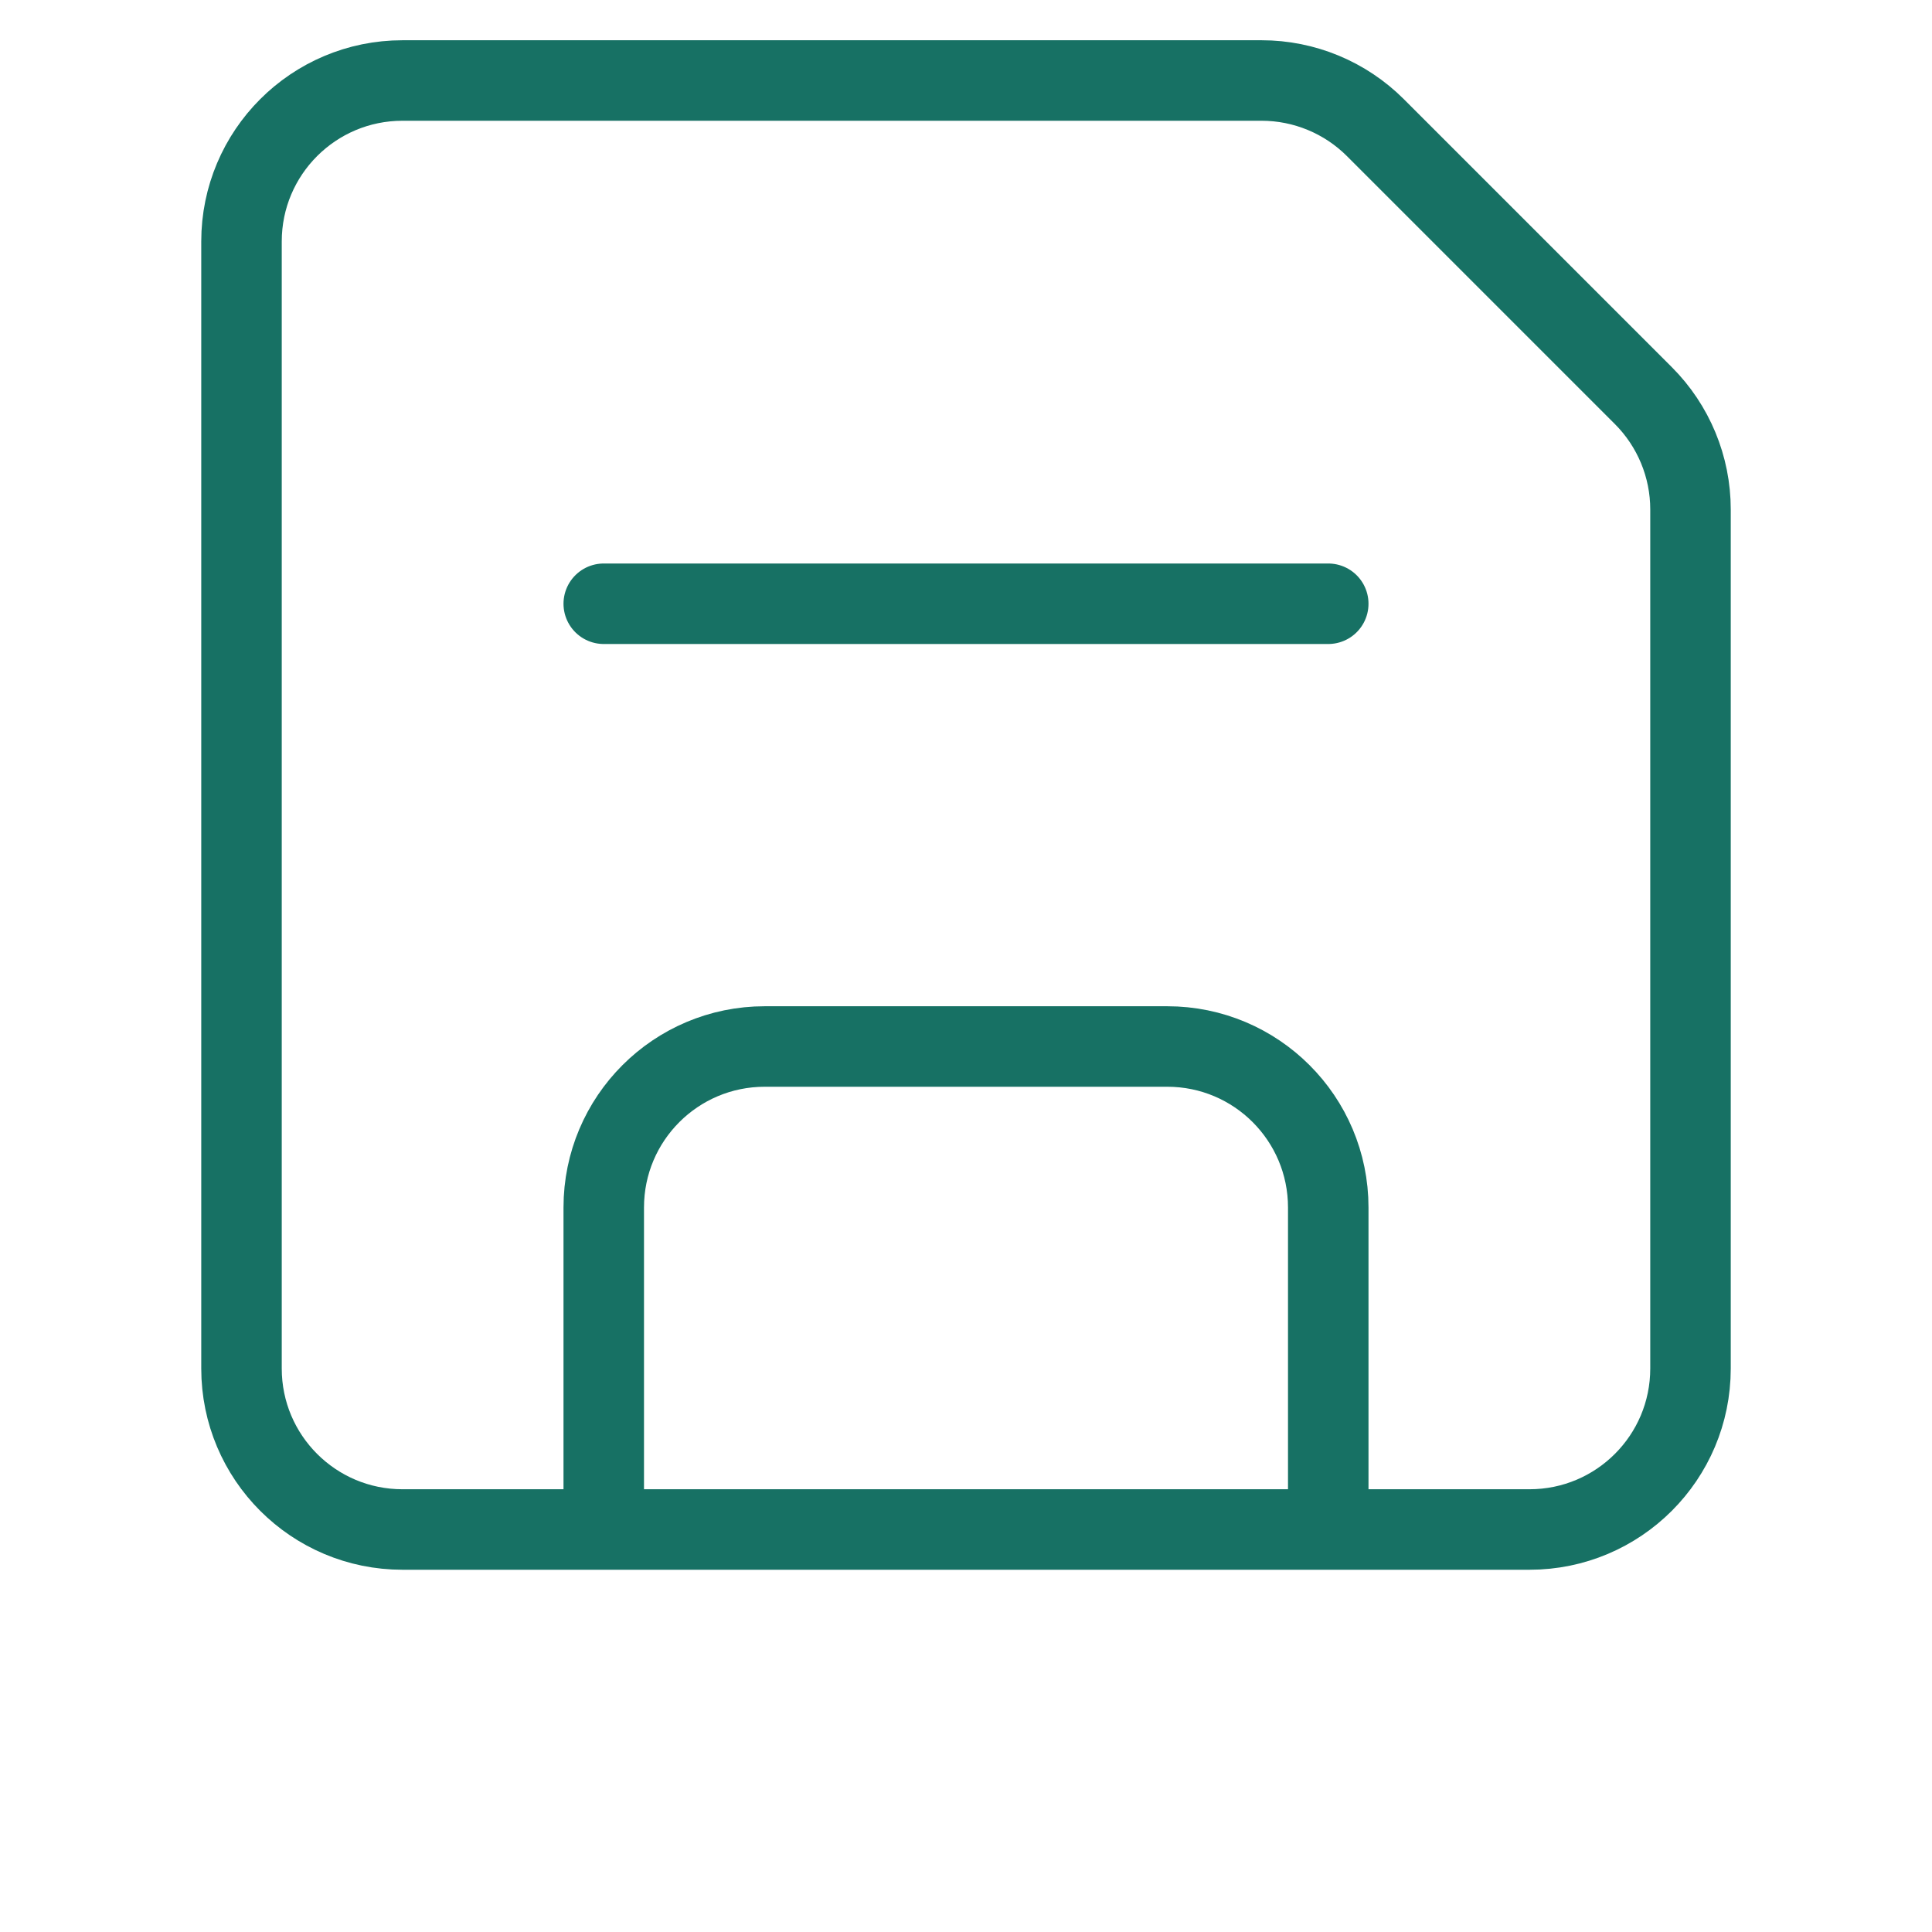 <svg width="24" height="24" viewBox="0 0 24 24" fill="none" xmlns="http://www.w3.org/2000/svg">
<path d="M7.5 19H5C3.895 19 3 18.105 3 17V3C3 1.895 3.895 1 5 1H15.672C16.202 1 16.711 1.211 17.086 1.586L20.414 4.914C20.789 5.289 21 5.798 21 6.328V17C21 18.105 20.105 19 19 19H16.5M7.5 19H12H16.5M7.5 19V15C7.5 13.895 8.395 13 9.5 13H14.5C15.605 13 16.5 13.895 16.5 15V19" stroke="#177164" stroke-linejoin="round"/>
<line x1="0.5" y1="-0.5" x2="9.5" y2="-0.5" transform="matrix(-1 0 0 1 17 8)" stroke="#177164" stroke-linecap="round"/>
</svg>
